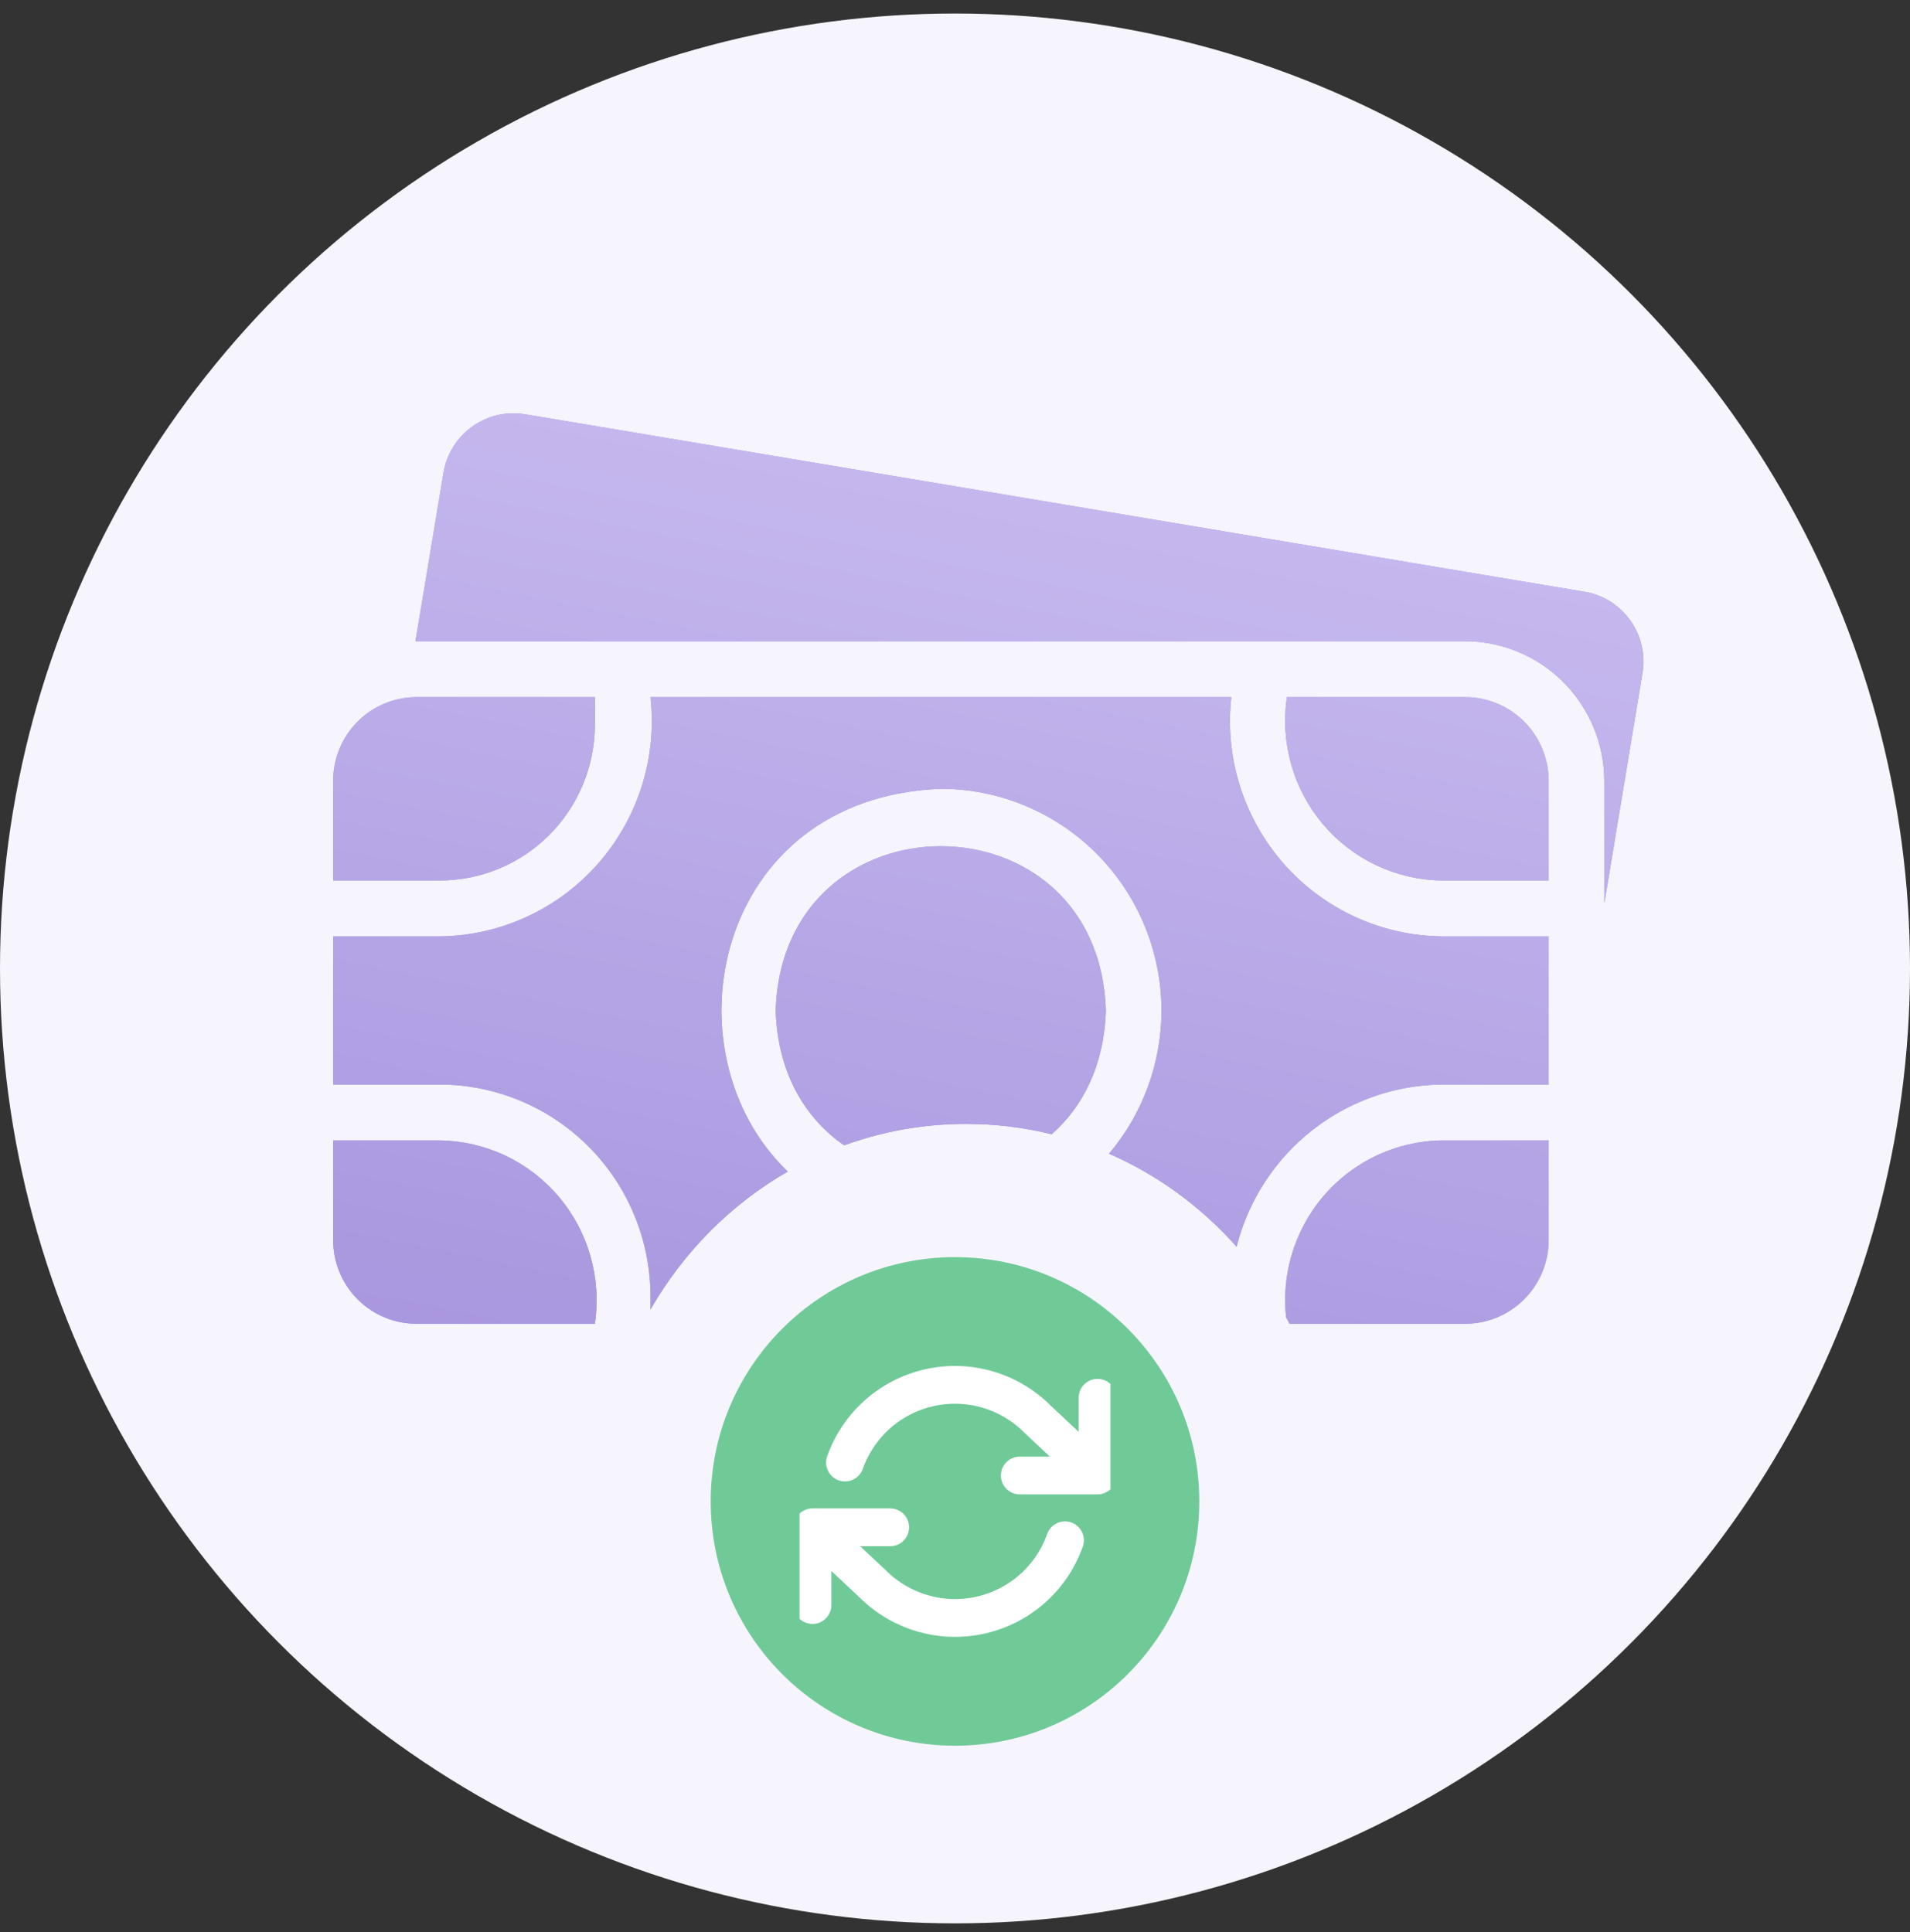 <svg width="86" height="87" viewBox="0 0 86 87" fill="none" xmlns="http://www.w3.org/2000/svg">
<rect x="0" y="0" width="86" height="87" fill="#333333" stroke="none"/>
<g clip-path="url(#clip0_945_21924)">
<circle cx="43" cy="43.609" r="43" fill="#F6F4FC"/>
<path fill-rule="evenodd" clip-rule="evenodd" d="M72.501 27.082C72.854 27.302 73.16 27.591 73.4 27.93C73.649 28.273 73.825 28.663 73.92 29.076C74.015 29.489 74.025 29.917 73.951 30.334L72.236 40.68V35.167C72.231 33.5 71.57 31.902 70.397 30.722C69.223 29.543 67.633 28.879 65.974 28.875H18.707L19.972 21.273C20.116 20.435 20.584 19.689 21.275 19.199C21.965 18.708 22.821 18.512 23.654 18.655L71.346 26.647C71.756 26.713 72.149 26.861 72.501 27.082ZM17.611 39.648H17.61H17.61H17.609H17.608C16.64 39.647 15.646 39.646 15 39.648V35.167C14.999 34.671 15.096 34.18 15.285 33.722C15.473 33.263 15.75 32.847 16.099 32.496C16.448 32.145 16.863 31.867 17.319 31.678C17.775 31.488 18.264 31.391 18.757 31.392H26.785V32.65C26.779 34.507 26.042 36.285 24.735 37.596C23.427 38.908 21.657 39.645 19.809 39.648C19.258 39.649 18.447 39.648 17.616 39.648H17.615H17.613H17.612H17.611ZM57.946 31.392H65.974C66.97 31.393 67.925 31.791 68.63 32.498C69.334 33.206 69.73 34.166 69.731 35.168V39.648H64.909C63.889 39.632 62.885 39.397 61.962 38.959C61.04 38.521 60.222 37.89 59.563 37.108C58.903 36.326 58.418 35.412 58.139 34.426C57.86 33.44 57.794 32.406 57.946 31.392ZM61.962 52.042C62.885 51.604 63.889 51.369 64.909 51.353C65.464 51.352 66.279 51.353 67.114 51.353C68.085 51.354 69.083 51.355 69.731 51.353V55.834C69.73 56.835 69.334 57.795 68.63 58.503C67.925 59.211 66.97 59.609 65.974 59.609H58.062C58.012 59.512 57.96 59.415 57.908 59.319C57.809 58.399 57.886 57.467 58.139 56.575C58.418 55.59 58.903 54.675 59.563 53.893C60.222 53.111 61.04 52.48 61.962 52.042ZM55.679 56.14C55.724 55.962 55.774 55.786 55.829 55.61C56.235 54.319 56.906 53.128 57.797 52.113C58.69 51.098 59.783 50.282 61.008 49.718C62.233 49.153 63.562 48.853 64.909 48.836H69.731V42.165C69.121 42.167 68.22 42.166 67.32 42.165H67.318H67.316H67.315C66.414 42.165 65.514 42.164 64.909 42.165C63.562 42.148 62.233 41.848 61.008 41.284C59.783 40.719 58.69 39.904 57.797 38.889C56.906 37.874 56.235 36.682 55.829 35.391C55.423 34.1 55.291 32.738 55.441 31.392H29.29C29.439 32.738 29.306 34.101 28.899 35.393C28.492 36.685 27.82 37.876 26.927 38.891C26.034 39.906 24.939 40.722 23.713 41.286C22.487 41.85 21.157 42.149 19.809 42.165H15V48.836H19.809C22.32 48.843 24.725 49.847 26.502 51.629C28.278 53.412 29.28 55.828 29.29 58.351V58.964C30.778 56.373 32.915 54.224 35.47 52.755C29.861 47.376 32.161 35.908 42.365 35.52C44.998 35.524 47.522 36.577 49.384 38.448C51.245 40.319 52.293 42.855 52.297 45.501C52.294 47.872 51.451 50.156 49.936 51.951C52.135 52.912 54.09 54.35 55.679 56.14ZM47.353 51.076C48.753 49.843 49.714 47.985 49.792 45.501C49.48 35.632 35.242 35.646 34.926 45.501C35.017 48.345 36.268 50.37 38.009 51.574C39.727 50.949 41.575 50.61 43.5 50.61C44.827 50.61 46.117 50.771 47.353 51.076ZM15 51.353H19.809C20.83 51.368 21.836 51.602 22.759 52.04C23.682 52.477 24.501 53.108 25.162 53.89C25.823 54.672 26.309 55.587 26.589 56.573C26.869 57.56 26.936 58.595 26.785 59.609H18.757C18.264 59.61 17.775 59.513 17.319 59.323C16.863 59.134 16.448 58.856 16.099 58.505C15.75 58.154 15.473 57.738 15.285 57.279C15.096 56.821 14.999 56.33 15 55.834V51.353Z" fill="#A592DD"/>
<path fill-rule="evenodd" clip-rule="evenodd" d="M72.501 27.082C72.854 27.302 73.16 27.591 73.4 27.93C73.649 28.273 73.825 28.663 73.92 29.076C74.015 29.489 74.025 29.917 73.951 30.334L72.236 40.68V35.167C72.231 33.5 71.57 31.902 70.397 30.722C69.223 29.543 67.633 28.879 65.974 28.875H18.707L19.972 21.273C20.116 20.435 20.584 19.689 21.275 19.199C21.965 18.708 22.821 18.512 23.654 18.655L71.346 26.647C71.756 26.713 72.149 26.861 72.501 27.082ZM17.611 39.648H17.61H17.61H17.609H17.608C16.64 39.647 15.646 39.646 15 39.648V35.167C14.999 34.671 15.096 34.18 15.285 33.722C15.473 33.263 15.75 32.847 16.099 32.496C16.448 32.145 16.863 31.867 17.319 31.678C17.775 31.488 18.264 31.391 18.757 31.392H26.785V32.65C26.779 34.507 26.042 36.285 24.735 37.596C23.427 38.908 21.657 39.645 19.809 39.648C19.258 39.649 18.447 39.648 17.616 39.648H17.615H17.613H17.612H17.611ZM57.946 31.392H65.974C66.97 31.393 67.925 31.791 68.63 32.498C69.334 33.206 69.73 34.166 69.731 35.168V39.648H64.909C63.889 39.632 62.885 39.397 61.962 38.959C61.04 38.521 60.222 37.89 59.563 37.108C58.903 36.326 58.418 35.412 58.139 34.426C57.86 33.44 57.794 32.406 57.946 31.392ZM61.962 52.042C62.885 51.604 63.889 51.369 64.909 51.353C65.464 51.352 66.279 51.353 67.114 51.353C68.085 51.354 69.083 51.355 69.731 51.353V55.834C69.73 56.835 69.334 57.795 68.63 58.503C67.925 59.211 66.97 59.609 65.974 59.609H58.062C58.012 59.512 57.96 59.415 57.908 59.319C57.809 58.399 57.886 57.467 58.139 56.575C58.418 55.59 58.903 54.675 59.563 53.893C60.222 53.111 61.04 52.48 61.962 52.042ZM55.679 56.14C55.724 55.962 55.774 55.786 55.829 55.61C56.235 54.319 56.906 53.128 57.797 52.113C58.69 51.098 59.783 50.282 61.008 49.718C62.233 49.153 63.562 48.853 64.909 48.836H69.731V42.165C69.121 42.167 68.22 42.166 67.32 42.165H67.318H67.316H67.315C66.414 42.165 65.514 42.164 64.909 42.165C63.562 42.148 62.233 41.848 61.008 41.284C59.783 40.719 58.69 39.904 57.797 38.889C56.906 37.874 56.235 36.682 55.829 35.391C55.423 34.1 55.291 32.738 55.441 31.392H29.29C29.439 32.738 29.306 34.101 28.899 35.393C28.492 36.685 27.82 37.876 26.927 38.891C26.034 39.906 24.939 40.722 23.713 41.286C22.487 41.85 21.157 42.149 19.809 42.165H15V48.836H19.809C22.32 48.843 24.725 49.847 26.502 51.629C28.278 53.412 29.28 55.828 29.29 58.351V58.964C30.778 56.373 32.915 54.224 35.47 52.755C29.861 47.376 32.161 35.908 42.365 35.52C44.998 35.524 47.522 36.577 49.384 38.448C51.245 40.319 52.293 42.855 52.297 45.501C52.294 47.872 51.451 50.156 49.936 51.951C52.135 52.912 54.09 54.35 55.679 56.14ZM47.353 51.076C48.753 49.843 49.714 47.985 49.792 45.501C49.48 35.632 35.242 35.646 34.926 45.501C35.017 48.345 36.268 50.37 38.009 51.574C39.727 50.949 41.575 50.61 43.5 50.61C44.827 50.61 46.117 50.771 47.353 51.076ZM15 51.353H19.809C20.83 51.368 21.836 51.602 22.759 52.04C23.682 52.477 24.501 53.108 25.162 53.89C25.823 54.672 26.309 55.587 26.589 56.573C26.869 57.56 26.936 58.595 26.785 59.609H18.757C18.264 59.61 17.775 59.513 17.319 59.323C16.863 59.134 16.448 58.856 16.099 58.505C15.75 58.154 15.473 57.738 15.285 57.279C15.096 56.821 14.999 56.33 15 55.834V51.353Z" fill="url(#paint0_linear_945_21924)"/>
<circle cx="43" cy="67.609" r="11" fill="#70CA98"/>
<g clip-path="url(#clip1_945_21924)">
<path d="M49.417 62.941V66.441M49.417 66.441H45.917M49.417 66.441L46.71 63.898C46.083 63.271 45.307 62.812 44.456 62.566C43.604 62.32 42.703 62.293 41.838 62.489C40.973 62.684 40.172 63.096 39.509 63.685C38.846 64.275 38.343 65.022 38.047 65.858M36.583 72.275V68.775M36.583 68.775H40.083M36.583 68.775L39.29 71.318C39.917 71.945 40.693 72.403 41.544 72.65C42.396 72.896 43.297 72.923 44.162 72.727C45.027 72.531 45.828 72.12 46.491 71.531C47.154 70.942 47.657 70.194 47.953 69.358" stroke="white" stroke-width="1.7" stroke-linecap="round" stroke-linejoin="round"/>
</g>
</g>
<defs>
<linearGradient id="paint0_linear_945_21924" x1="27.906" y1="67.809" x2="47.13" y2="-27.006" gradientUnits="userSpaceOnUse">
<stop stop-color="#A592DD"/>
<stop offset="1" stop-color="#E6DDFF"/>
</linearGradient>
<clipPath id="clip0_945_21924">
<rect width="86" height="86" fill="white" transform="translate(0 0.609)"/>
</clipPath>
<clipPath id="clip1_945_21924">
<rect width="14" height="14" fill="white" transform="translate(36 60.609)"/>
</clipPath>
</defs>
</svg>

